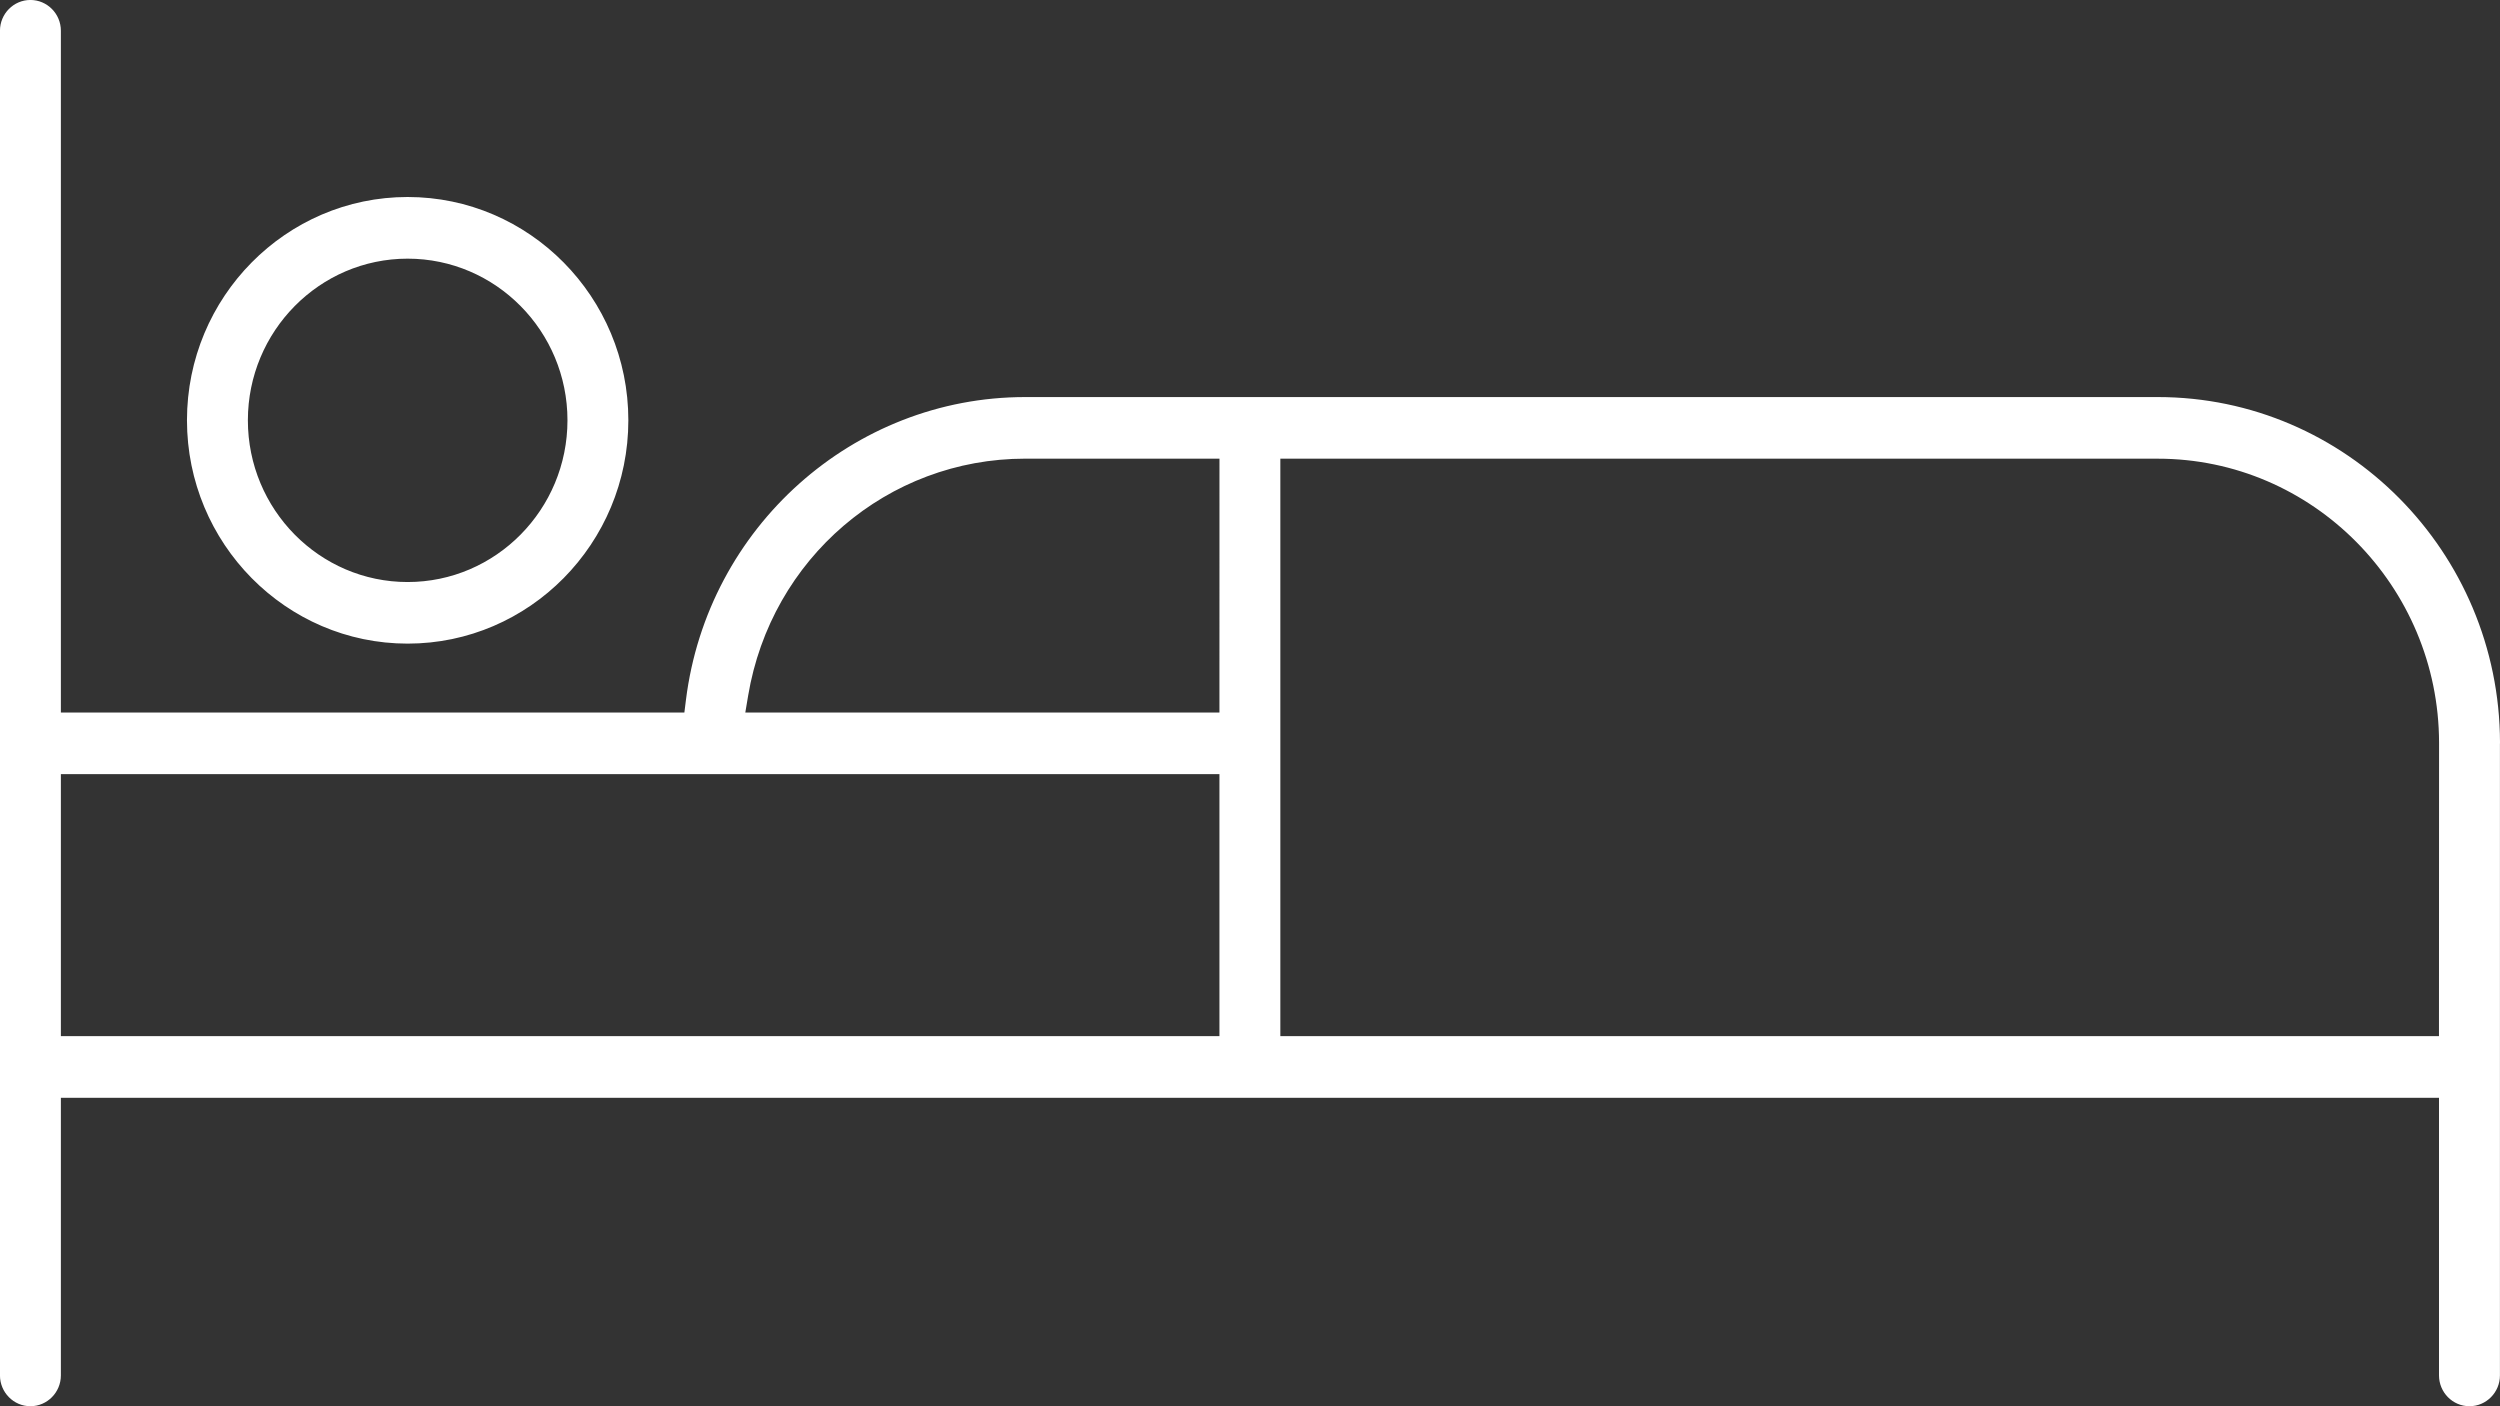 <svg 
 xmlns="http://www.w3.org/2000/svg"
 xmlns:xlink="http://www.w3.org/1999/xlink"
 width="80px" height="45px">
<rect width="100%" height="100%" fill="#333333" stroke="none"/>
<path fill-rule="evenodd"  fill="rgb(255, 255, 255)"
 d="M79.998,23.815 L79.998,44.012 C79.998,44.556 79.560,44.999 79.023,44.999 C78.485,44.999 78.048,44.556 78.048,44.012 L78.048,35.129 L1.948,35.129 L1.948,44.012 C1.948,44.556 1.510,44.999 0.973,44.999 C0.436,44.999 -0.001,44.556 -0.001,44.012 L-0.001,0.984 C-0.001,0.441 0.436,-0.001 0.973,-0.001 C1.510,-0.001 1.948,0.441 1.948,0.984 L1.948,22.801 L21.900,22.801 L21.950,22.399 C22.638,16.873 27.304,12.706 32.805,12.706 L69.049,12.706 C75.077,12.706 79.984,17.662 80.000,23.759 L79.998,23.815 ZM1.948,24.772 L1.948,33.157 L39.022,33.157 L39.022,24.772 L1.948,24.772 ZM32.806,14.677 C28.404,14.677 24.675,17.868 23.940,22.264 L23.850,22.800 L39.022,22.800 L39.023,14.677 L32.806,14.677 ZM69.049,14.678 L40.971,14.678 L40.971,33.157 L78.047,33.157 L78.050,23.765 C78.040,18.755 74.001,14.678 69.049,14.678 ZM13.044,20.596 C9.151,20.596 5.984,17.390 5.983,13.448 C5.983,9.508 9.151,6.304 13.044,6.304 C16.939,6.304 20.107,9.508 20.107,13.448 C20.107,17.390 16.939,20.596 13.044,20.596 ZM13.044,8.277 C10.226,8.277 7.933,10.597 7.932,13.449 C7.932,16.304 10.225,18.625 13.044,18.625 C15.864,18.625 18.159,16.304 18.159,13.449 C18.159,10.597 15.864,8.277 13.044,8.277 Z"/>
</svg>